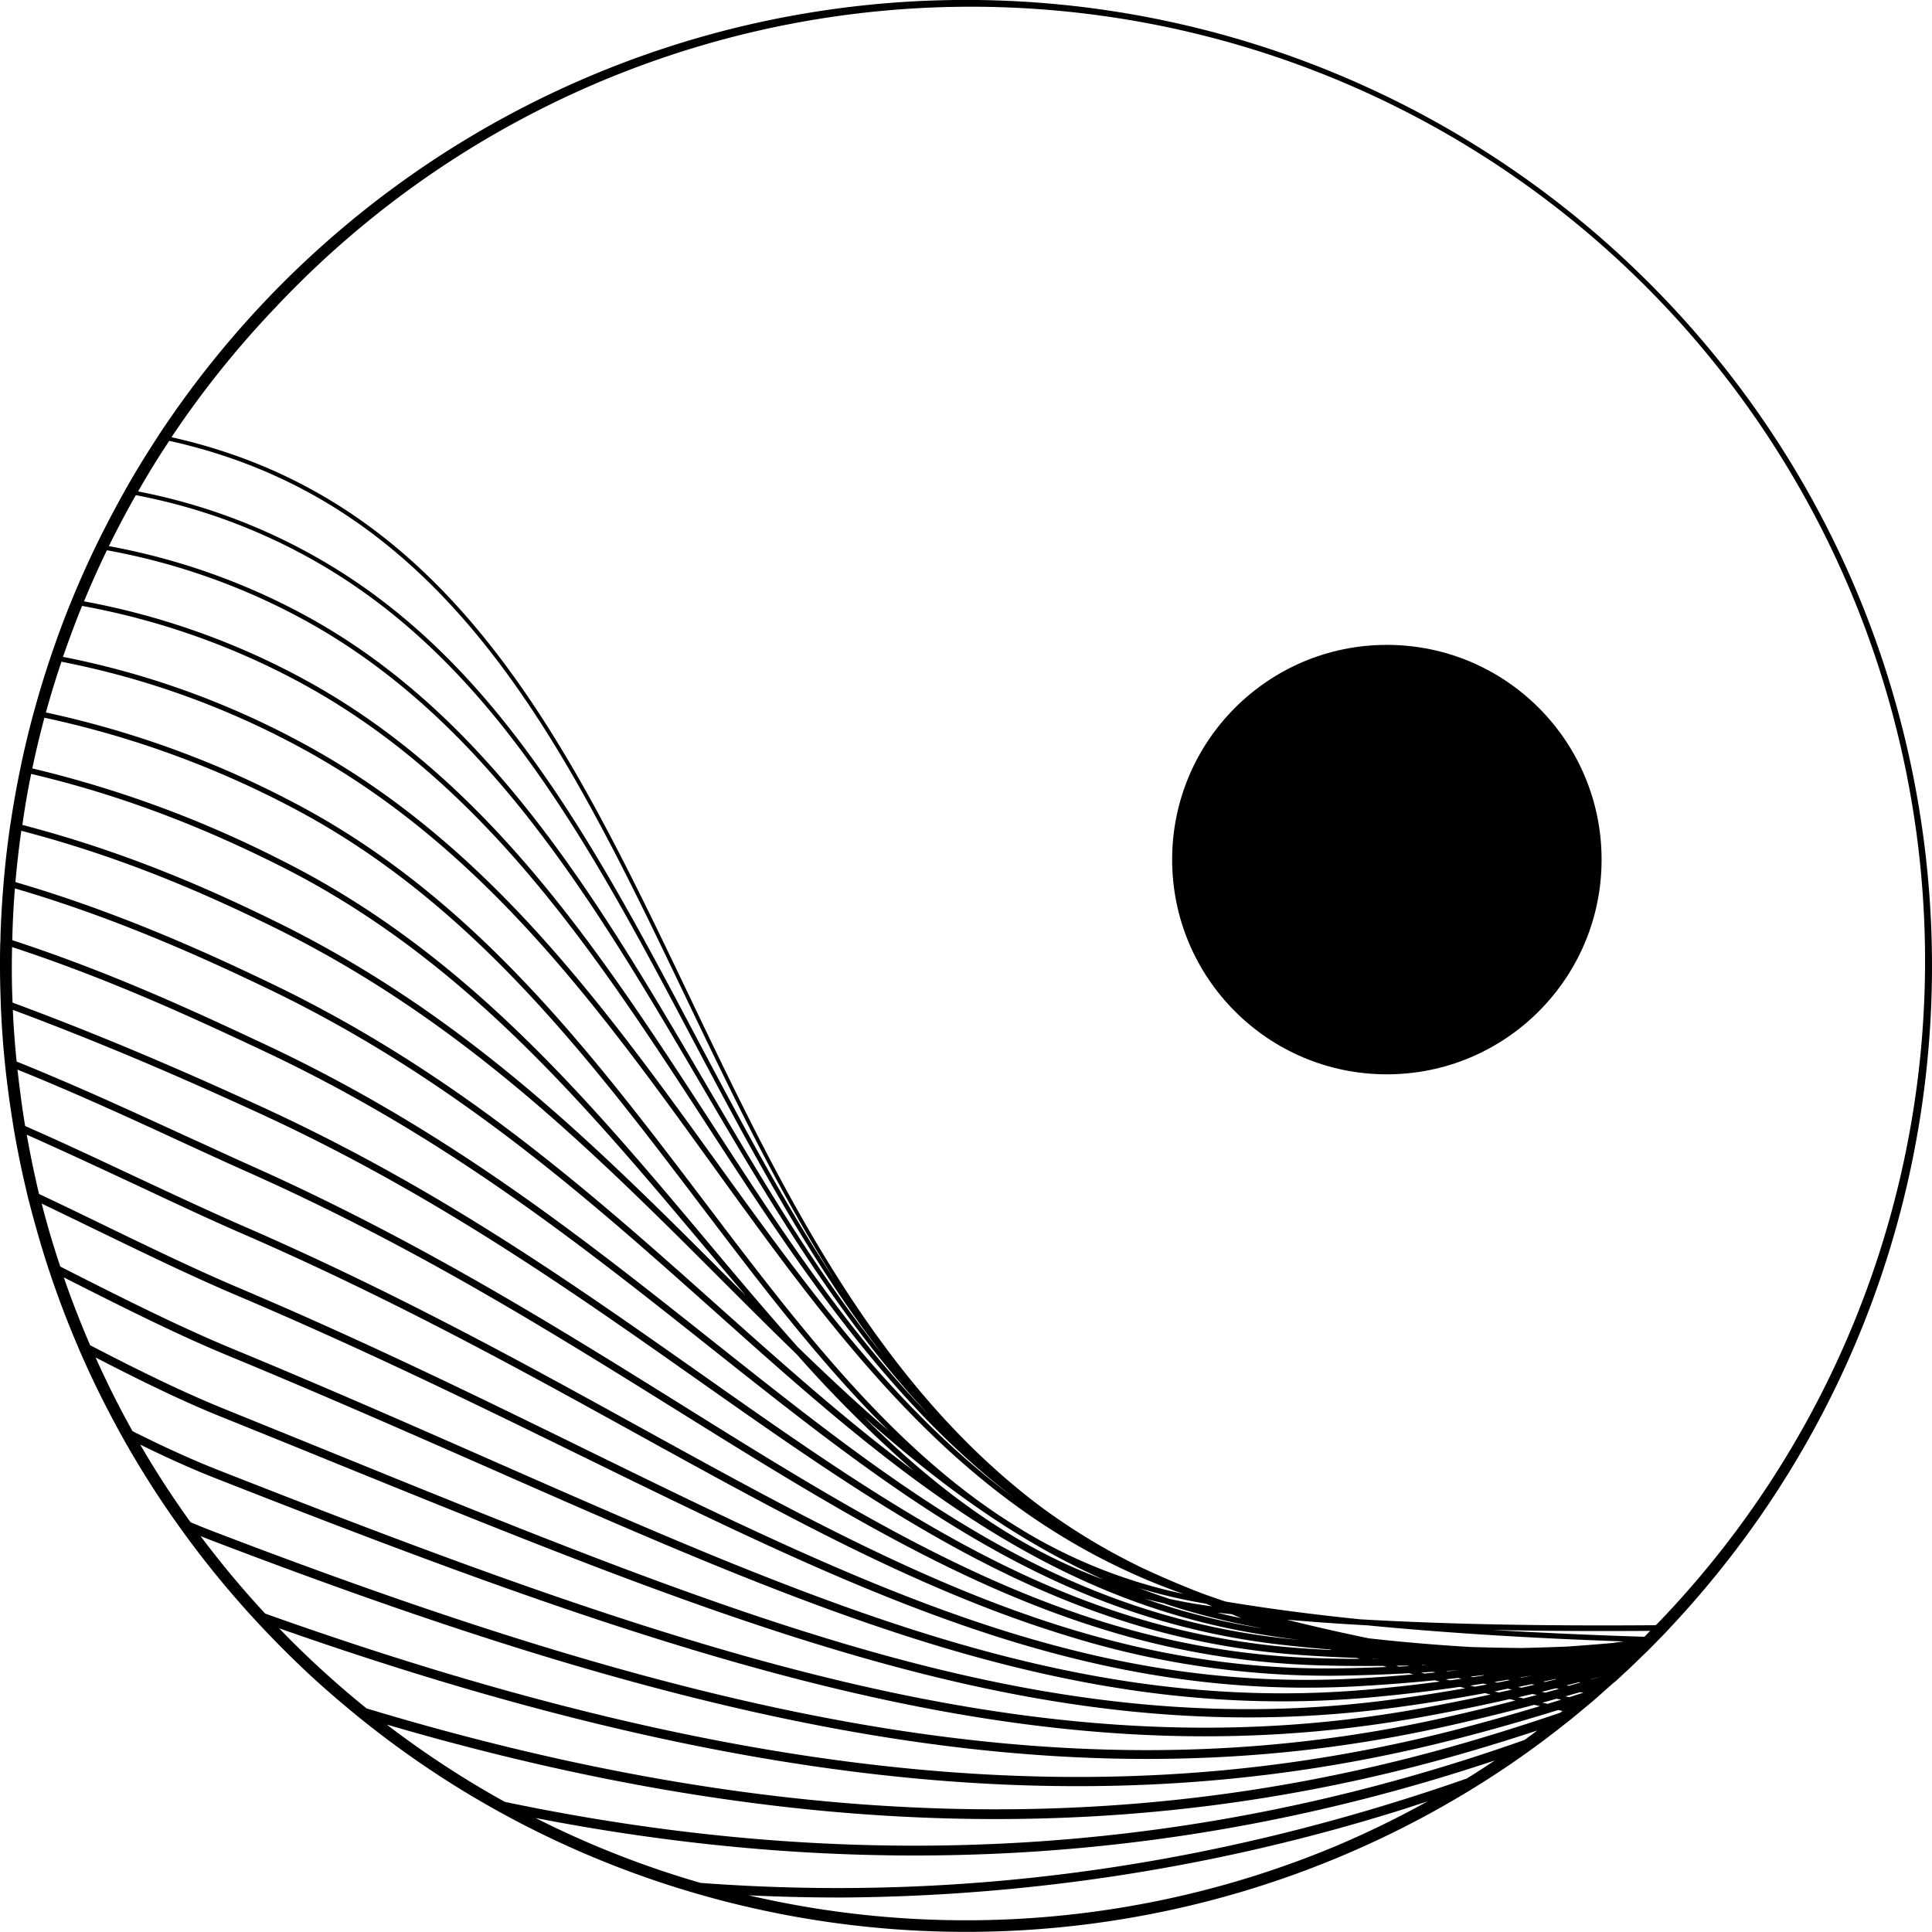 <svg xmlns="http://www.w3.org/2000/svg" viewBox="0 0 490.82 490.83"><g id="Layer_2" data-name="Layer 2"><g id="Layer_1-2" data-name="Layer 1"><circle cx="352.33" cy="218.38" r="54.55"/><path d="M414.61,67.65a245.42,245.42,0,0,0-347,8.57A247.47,247.47,0,0,0,40.42,110.4l-.57.9q-4.17,6.36-7.89,12.92l-.55,1q-3.61,6.44-6.81,13l-.51,1.05q-3.09,6.44-5.78,13c-.16.38-.32.76-.47,1.14-1.73,4.27-3.31,8.58-4.79,12.93-.14.4-.27.81-.41,1.22q-2.14,6.41-3.92,12.89l-.36,1.31C7.22,186,6.21,190.25,5.3,194.55c-.09.46-.19.93-.28,1.4-.88,4.27-1.64,8.57-2.29,12.87-.07.5-.16,1-.23,1.5-.62,4.3-1.11,8.62-1.5,12.94-.05.54-.09,1.07-.13,1.61Q.32,231.4.12,237.93c0,.57,0,1.14-.06,1.72-.11,4.63-.07,9.27.09,13.9l.06,1.87c.18,4.35.46,8.69.87,13,.06.68.14,1.35.2,2q.74,7.09,1.87,14.16c.12.73.23,1.47.35,2.2q1.27,7.46,3,14.83c.19.81.37,1.62.57,2.44q2,7.93,4.44,15.76c.29.91.59,1.82.89,2.73q2.84,8.6,6.32,17c.42,1,.85,2,1.28,3.05q4.06,9.42,8.94,18.53c.61,1.14,1.22,2.28,1.85,3.41q5.64,10.16,12.31,19.84c.83,1.2,1.68,2.4,2.53,3.59a242.72,242.72,0,0,0,15.75,19.77q1.63,1.86,3.33,3.69,5.52,6,11.49,11.71c3.11,3,6.29,5.82,9.51,8.59q2.37,2,4.79,4a245.09,245.09,0,0,0,28.13,19.83c2.37,1.43,4.75,2.8,7.15,4.15a243.69,243.69,0,0,0,38.67,17.38q5.22,1.82,10.48,3.39A245.89,245.89,0,0,0,376.39,453c2.85-1.81,5.68-3.66,8.47-5.59q2.64-1.83,5.25-3.74,3.36-2.46,6.66-5.06c.81-.64,1.63-1.27,2.44-1.92l1.49-1.23.94-.78,1.93-1.61,1-.82.05-.05,1.05-.91.73-.65,1.11-1c.5-.44,1-.87,1.5-1.32l1.13-1,.08,0h0l.16-.15.94-.87,1.26-1.17c.44-.4.88-.79,1.31-1.2l.33-.32c.73-.69,1.45-1.4,2.17-2.1l.5-.49.32-.31,1-.95h0l.26-.24.71-.72.16-.17.06-.06.41-.41,0,0,.09-.09.14-.14.59-.61.19-.19.07-.07.77-.79.06-.06.2-.2.17-.18,0,0c.36-.37.73-.74,1.09-1.12l.31-.33c.45-.47.89-1,1.33-1.44C516.56,314.58,512.2,160.54,414.61,67.65ZM43,112c71.12,15.7,100.53,77.19,131.34,141.61,11.63,24.34,23.45,49,37.79,71.66-12.89-19.53-24-40.56-35-61.3-26.24-49.62-51-96.49-96.72-122.39a148.9,148.9,0,0,0-45.33-16.73Q38.81,118.28,43,112Zm355,321.92-.21,0,.43-.13A1.84,1.84,0,0,0,397.93,433.89Zm-6.18-1.36c1.21-.32,2.41-.65,3.62-1l1.18.23-3.44,1.07Zm-6.06-1.38,3.53-.82,1.17.23c-1.12.31-2.25.6-3.37.9Zm-6.1-1.45L383,429l1.11.24-3.28.72Zm-6.15-1.51,3.29-.5,1,.21-3.14.57Zm-6.21-1.6,3.13-.34.87.2-3,.41ZM361,424.91l3-.19.66.17-2.75.27Zm-6.28-1.76,2.75,0,.46.12-2.55.13Zm-6.32-1.85,2.41.05.19,0-2.22,0ZM342,419.36h0Zm59.56,8.06-3,.86-.63-.1,3.19-.82ZM392.65,430l-1-.2,3.61-.89.82.14Zm-7-1.42,3.48-.72.73.13-3.31.77Zm-6-1.28,3.36-.56.56.11-3.16.61Zm-6.09-1.36,3.17-.38.37.07-2.93.45Zm-6.12-1.42,2.95-.23.13,0-2.68.3ZM361.23,423l1.17,0-1.06.07Zm34.17,3.6-2.86.7-.48-.09c1-.21,2-.43,3.05-.66Zm-9.23-.43,2.83-.49h.07l-2.62.54Zm-5.92-1.09.61-.08-.56.09Zm-67.33-15,2.4,1-1-.2q-2.58-.55-5.12-1.18Zm85.53,15.71.09,0-.08,0ZM304,407c.78.15,1.59.28,2.38.42l1.57.67q-5.58-.74-10.88-1.91-3.9-1.28-7.68-2.72A134.36,134.36,0,0,0,304,407Zm-8.08.41c1.45.48,2.91.95,4.39,1.4q6.69,2,13.75,3.55,3.24.69,6.55,1.32l-1.22-.19a170.79,170.79,0,0,1-28.41-7.3C292.58,406.58,294.22,407,295.89,407.36Zm102.76,23.75-1-.2,3.71-1.06.85.13Zm5.76-4.53-.21,0,2.61-.7h0Zm5.24-9.23q-5.75.5-11.47.9-5.83.24-11.63.37-6.49-.06-12.91-.25-13.25-.78-25.94-2.21Q337,414,326.86,411.47q10,.87,20.45,1.44c20.62,2,42.55,3.31,65.21,4.09ZM34.5,125.79a148,148,0,0,1,45.37,16.67c45.42,25.75,70.14,72.49,96.31,122,14.58,27.55,29.43,55.61,48.31,80-17.3-21.56-31.62-46-45.7-70C152.35,229.36,125,182.71,78.73,157a167.86,167.86,0,0,0-51.08-18.26Q30.89,132.17,34.5,125.79Zm-7.35,14a166.47,166.47,0,0,1,51,18.19c46,25.55,73.27,72.06,99.64,117C195.21,304.7,213,335,236.29,359.78c-21.55-22.2-38.87-48.82-55.85-74.95-27.79-42.75-56.53-87-103.37-112.35a188.57,188.57,0,0,0-55.73-19.71Q24.06,146.19,27.15,139.81Zm-8.59,20q1.11-3,2.3-5.86A187.19,187.19,0,0,1,76.5,173.53c46.57,25.25,75.22,69.33,102.93,112,22.42,34.49,45.42,69.86,78,94.85-30-22.25-52.28-53.17-75.52-85.36-29.1-40.31-59.19-82-106.47-107A213.89,213.89,0,0,0,16,166.87C16.83,164.5,17.67,162.13,18.56,159.77Zm-2.95,8.32a212.48,212.48,0,0,1,59.21,21c47,24.89,77,66.45,106,106.65,33,45.71,64.16,88.89,118,108.52.63.23,1.27.44,1.9.66a131.38,131.38,0,0,1-39.34-15.23l-1.2-.72c-.47-.29-.95-.57-1.42-.87q-1.86-1.14-3.69-2.33l-.07-.05q-1.37-.88-2.7-1.8c-28.44-19.49-50.51-48.56-73.39-78.74-29.1-38.35-59.18-78-105.15-101.76A245.51,245.51,0,0,0,11.66,181Q13.45,174.52,15.61,168.09Zm-4.32,14.23A244.11,244.11,0,0,1,73.14,204.6c45.69,23.61,75.68,63.15,104.69,101.38,15.62,20.59,30.85,40.66,48,57.57-7.84-6.75-15.48-13.89-23.08-21.26-7.8-8.73-15.47-17.85-23.22-27.09-30.21-36-61.45-73.16-107.42-96.34A283.42,283.42,0,0,0,8.21,195.21Q9.57,188.73,11.29,182.32Zm269,218.93c-23.35-8.59-42.82-23.44-60.85-41.31C238,376.54,257.58,391.09,280.26,401.25ZM7.92,196.61c21.26,5,41.94,12.64,63.54,23.53,45.7,23,76.85,60.12,107,96,3.68,4.37,7.33,8.72,11,13l-5.4-5.39c-32.45-32.46-66-66-113.56-89.41-16.73-8.24-38.29-17.87-64.81-24.77Q6.59,203.05,7.92,196.61ZM5.41,211.06c26.33,6.86,47.74,16.43,64.37,24.62C117.1,259,150.57,292.43,182.94,324.8c6.51,6.51,13,13,19.44,19.24a323.14,323.14,0,0,0,29.8,29.67c-16.7-12.42-32.58-26.58-48.81-41.06C150.16,303,115.83,272.38,68.78,249.79c-18.44-8.86-40-18.42-64.86-25.7Q4.49,217.55,5.41,211.06ZM3.79,225.7c24.65,7.23,46,16.72,64.31,25.51,46.84,22.5,81.1,53.06,114.22,82.62,35.82,32,69.91,62.38,115,76.06A173.37,173.37,0,0,0,319.1,415q5.81,1,11.77,1.73l.11,0q-3.33-.33-6.6-.72c-57.08-6.88-96.79-38.4-142.78-74.9-33.63-26.69-68.4-54.3-114.48-75.89-16.89-7.91-38.54-18.05-64-26.37Q3.26,232.27,3.79,225.7Zm-.72,25.7c-.09-3.61-.09-7.21,0-10.8,25.2,8.27,46.63,18.3,63.37,26.15,45.9,21.51,80.6,49.05,114.15,75.69,37.33,29.62,70.53,56,112.28,68.66a182.36,182.36,0,0,0,31.33,6.58q6.74.81,13.64,1.36l.47.15q-4.47-.22-8.9-.55c-58.76-4.44-101.59-34.59-151.17-69.51C144.65,325.49,109.93,301,65.46,280.71c-16.69-7.63-37.78-16.94-62.27-26C3.15,253.58,3.1,252.49,3.07,251.4Zm.19,5.15c24.15,9,45,18.19,61.48,25.74,44.33,20.26,79,44.66,112.48,68.25,37.46,26.38,71.06,50,110.63,62.06a191.17,191.17,0,0,0,41.41,7.76c5.08.39,10.21.65,15.39.83l.77.24q-5.54,0-11-.19c-61.11-1.93-107.81-31-161.89-64.75-31.28-19.5-66.74-41.6-108.71-60.32-5.38-2.4-10.93-5-16.81-7.66-13.1-6-27.3-12.58-42.78-18.82Q3.55,263.15,3.26,256.55Zm1.17,15.18c15.1,6.11,29,12.51,41.8,18.42,5.89,2.71,11.44,5.27,16.84,7.67,41.85,18.67,75.72,39.78,108.49,60.2,37.58,23.43,71.62,44.65,109.44,56.13a204,204,0,0,0,53.35,8.9c5.63.18,11.32.22,17,.16l.94.28c-4.32.18-8.63.31-12.92.36C275,424.58,223.26,396,163.34,363c-29.54-16.29-63-34.76-101.2-51.37-8.24-3.58-17-7.68-26.25-12s-19.06-9-29.5-13.56C5.59,281.3,5,276.52,4.43,271.73Zm2.36,16.54c10,4.44,19.44,8.87,28.31,13,9.27,4.35,18,8.47,26.29,12.06,38.09,16.57,70.1,34.22,101,51.29,37.79,20.84,72.35,39.89,108.9,51a222.56,222.56,0,0,0,68.1,10.09q9.24-.11,18.56-.64l1.1.31c-4.89.43-9.79.79-14.67,1.05-69.12,3.71-125-23.63-195.65-58.24-27.46-13.45-55.85-27.35-88.29-41.11-11.08-4.7-23.16-10.56-35.94-16.76-4.67-2.27-9.56-4.63-14.59-7Q8.14,295.84,6.79,288.27Zm3.8,17.5c4.5,2.16,8.88,4.28,13.1,6.33,12.8,6.21,24.9,12.08,36,16.8,32.4,13.74,60.77,27.63,88.2,41.06,39.54,19.36,74.44,36.45,109.64,47.15,28,8.49,56.14,12.95,87,11.3q10-.54,20-1.54l1.25.33q-8.14,1.08-16.32,1.86c-76.07,7.25-141.44-21.5-224.19-57.91-21-9.25-42.77-18.81-66.42-28.59-13.24-5.48-28-12.89-43.53-20.79Q12.66,313.85,10.59,305.77Zm5.62,18.75c14.92,7.57,29,14.63,41.83,19.92,23.62,9.77,45.35,19.33,66.37,28.57,40.82,18,77.41,34.06,113.17,44.92,37,11.23,73.09,16.87,112,13.16q10.68-1,21.3-2.55l1.36.35q-8.88,1.56-17.85,2.78c-86.79,11.84-163.24-19.22-269-62.21Q71.61,363.87,57.15,358c-10.58-4.27-22.1-9.92-34.25-16.25Q19.23,333.25,16.21,324.52Zm8.07,20.34C35.61,350.72,46.39,356,56.36,360q14.48,5.83,28.23,11.44c46.32,18.82,87,35.36,125.45,47,49.61,15.07,95.45,22,144.67,15.32q11.34-1.54,22.55-3.63l1.42.35q-9.56,2.08-19.26,3.81c-95.48,16.89-186.2-14.55-303.93-60.81-7-2.75-14.25-6.09-21.83-9.9Q28.58,354.46,24.28,344.86ZM35.62,367c6.58,3.23,12.93,6.11,19.07,8.52,42.83,16.83,82.07,31.69,119.31,43,65.42,19.87,124.6,28.75,185.8,17.93q12-2.13,23.74-4.8L385,432q-10.19,2.64-20.58,4.91c-98.16,21.3-195.15-3.77-310.6-48-1.78-.68-3.59-1.42-5.41-2.19Q41.53,377.18,35.62,367Zm15.32,23.23c.69.27,1.39.57,2.07.83,29.69,11.36,58.15,21.46,85.74,29.84C218.82,445.21,291.49,455,364.9,439.11c8.4-1.82,16.69-3.85,24.86-6l1.46.33q-10.79,3.25-21.8,6.11C281.7,462,188,452.92,67.37,409.93A244,244,0,0,1,50.94,390.22ZM78.28,421c-2.52-2.4-5-4.85-7.38-7.34q19.92,7,38.89,12.77c100.8,30.62,182.78,35.21,260.21,15.34,8.73-2.24,17.36-4.71,25.87-7.35l1.08.24-.57.45q-10.85,3.7-22,7c-87,25.73-177.3,23.26-281.25-8.09Q85.5,427.86,78.28,421ZM339.34,469A243.54,243.54,0,0,1,190.18,481.5q11.83.57,23.59.56a484.83,484.83,0,0,0,142.75-22.43q3.09-1,6.16-2A241.4,241.4,0,0,1,339.34,469ZM178,478.35a241,241,0,0,1-41.94-16.49c84.83,16.47,165.2,11.57,243.69-14.62-2.34,1.56-4.69,3.1-7.09,4.58C315.26,471.86,250.53,483.76,178,478.35Zm209.24-36.3q-3.91,1.38-7.87,2.71c-80.74,27-163.51,31.35-251.12,13a243,243,0,0,1-30-19.64c102,29.85,191,31.75,276.8,6.36q7.81-2.32,15.49-4.85C389.49,440.42,388.39,441.25,387.28,442.05Zm30.53-26.23c-13.11-.41-26-1-38.55-1.73,13.06.27,26.44.32,40,.23Zm3.2-3.27-.33.33c-26,.2-51.4-.13-75.1-1.5-11.9-1.21-23.33-2.7-34.19-4.51q-3-1-5.91-2.05-8.39-3.24-16-6.85-2.7-1.34-5.3-2.72a160.68,160.68,0,0,1-20.56-13.09c-42-32-65.55-81.2-88.41-129C144.31,188.6,114.83,127,43.57,111.07A243.78,243.78,0,0,1,69.82,78.29,242.42,242.42,0,1,1,421,412.55Z"/></g></g></svg>